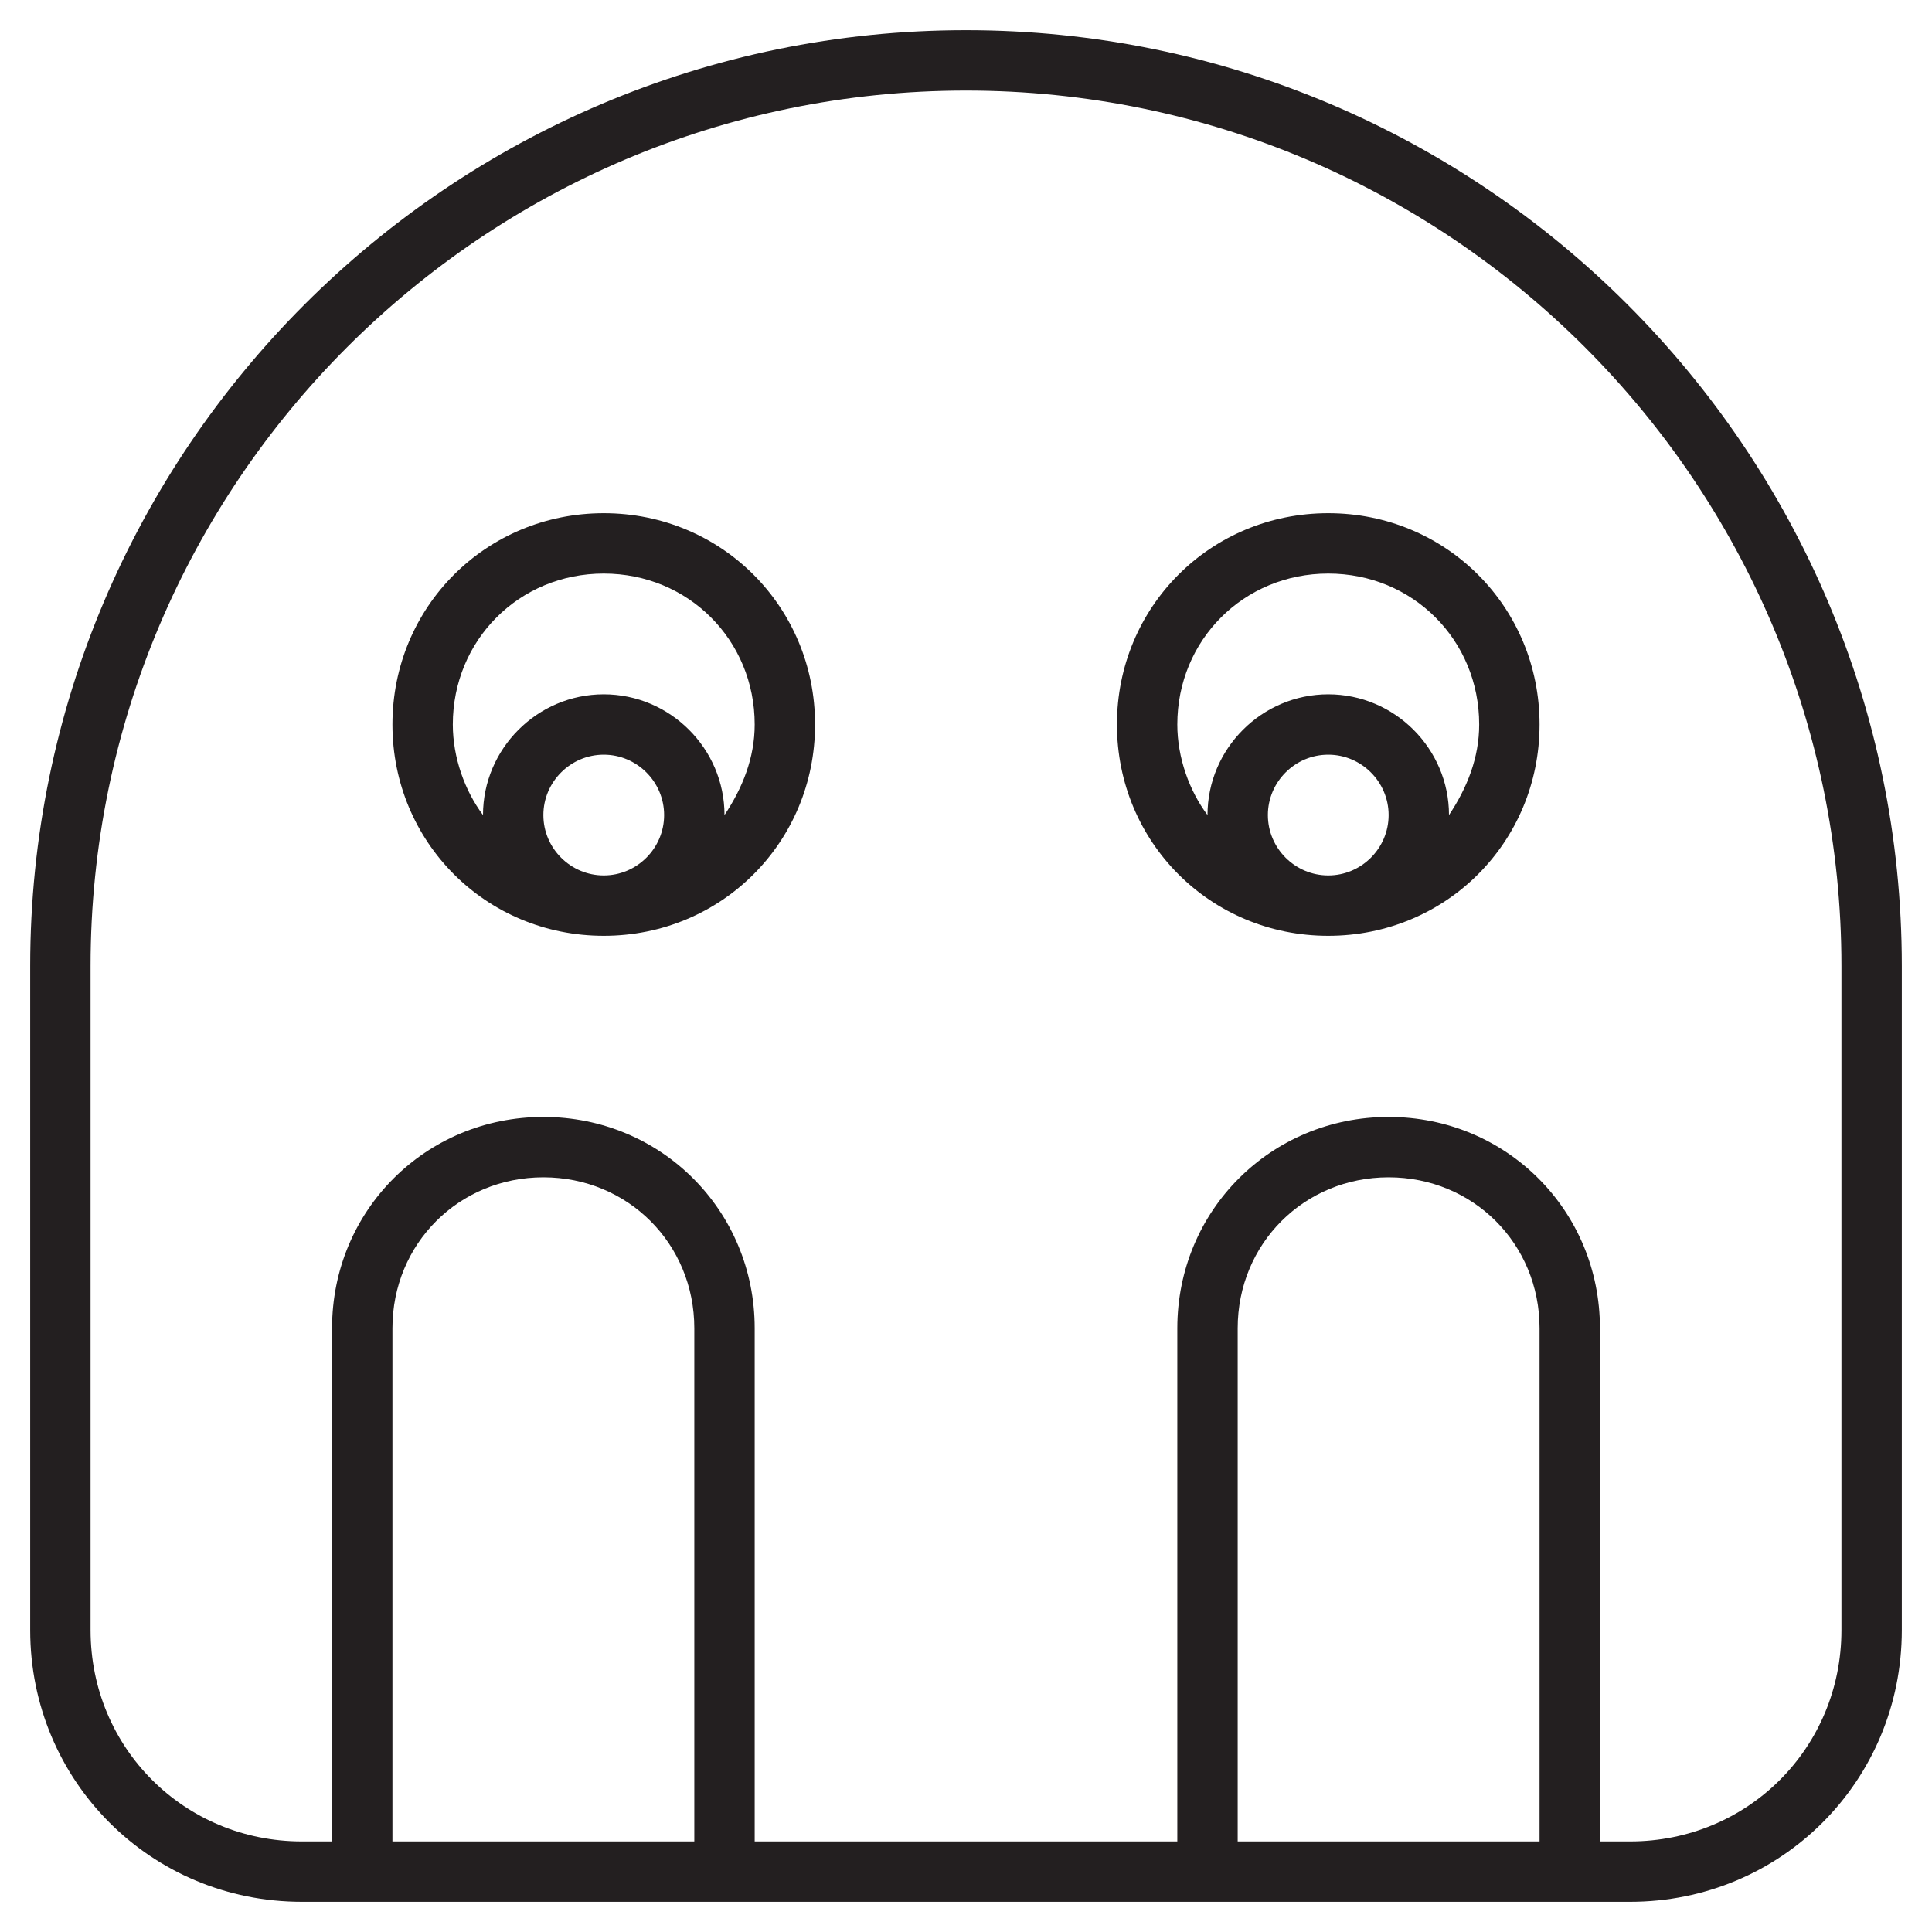 <?xml version="1.0" encoding="utf-8"?>
<!-- Generator: Adobe Illustrator 19.1.0, SVG Export Plug-In . SVG Version: 6.00 Build 0)  -->
<!DOCTYPE svg PUBLIC "-//W3C//DTD SVG 1.1//EN" "http://www.w3.org/Graphics/SVG/1.1/DTD/svg11.dtd">
<svg version="1.1" id="Layer_1" xmlns="http://www.w3.org/2000/svg" xmlns:xlink="http://www.w3.org/1999/xlink" x="0px" y="0px"
	 width="64px" height="64px" viewBox="0 0 64 64" enable-background="new 0 0 64 64" xml:space="preserve">
<path fill="#231F20" d="M32,1C14.9,1,1,14.9,1,32v22c0,5,4,9,9,9h44c5,0,9-4,9-9V32C63,14.9,49.1,1,32,1z M23,61H13V44
	c0-2.8,2.2-5,5-5s5,2.2,5,5V61z M51,61H41V44c0-2.8,2.2-5,5-5s5,2.2,5,5V61z M61,54c0,3.9-3.1,7-7,7h-1V44c0-3.9-3.1-7-7-7
	s-7,3.1-7,7v17H25V44c0-3.9-3.1-7-7-7s-7,3.1-7,7v17h-1c-3.9,0-7-3.1-7-7V32C3,16,16,3,32,3s29,13,29,29V54z"/>
<path fill="#231F20" d="M20,17c-3.9,0-7,3.1-7,7s3.1,7,7,7s7-3.1,7-7S23.9,17,20,17z M18,27c0-1.1,0.9-2,2-2s2,0.9,2,2s-0.9,2-2,2
	S18,28.1,18,27z M24,27c0-2.2-1.8-4-4-4s-4,1.8-4,4c-0.6-0.8-1-1.9-1-3c0-2.8,2.2-5,5-5s5,2.2,5,5C25,25.1,24.6,26.1,24,27z"/>
<path fill="#231F20" d="M44,17c-3.9,0-7,3.1-7,7s3.1,7,7,7s7-3.1,7-7S47.9,17,44,17z M42,27c0-1.1,0.9-2,2-2s2,0.9,2,2s-0.9,2-2,2
	S42,28.1,42,27z M48,27c0-2.2-1.8-4-4-4s-4,1.8-4,4c-0.6-0.8-1-1.9-1-3c0-2.8,2.2-5,5-5s5,2.2,5,5C49,25.1,48.6,26.1,48,27z"/>
</svg>
